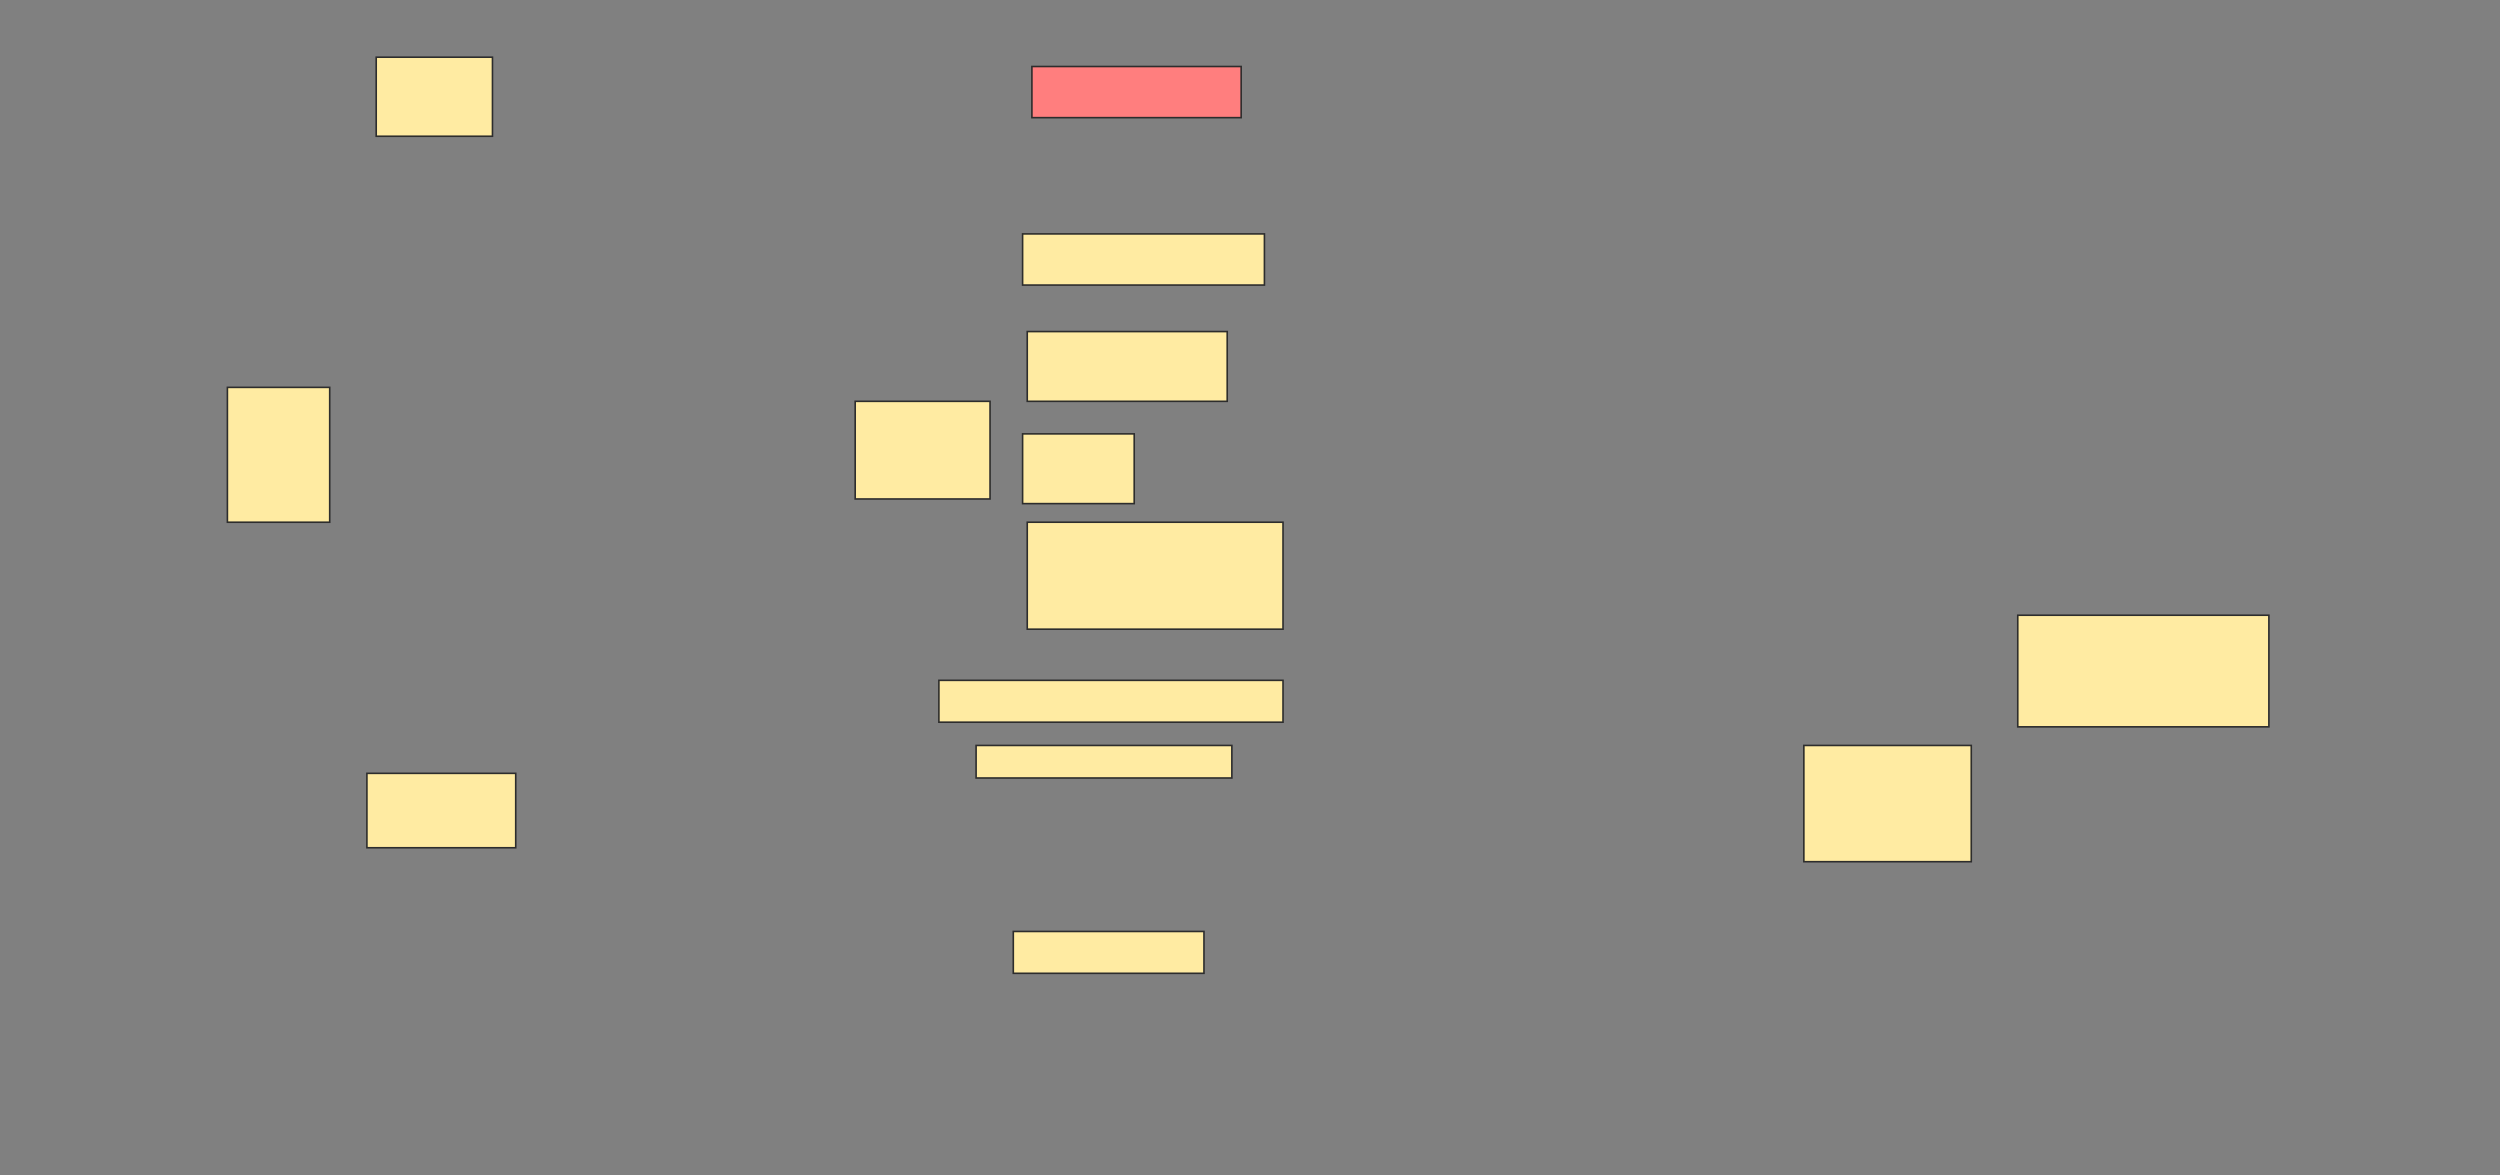 <svg height="722" width="1536" xmlns="http://www.w3.org/2000/svg">
 <rect width="100%" height="100%" fill="#808080" stroke="none"/>
 <!-- Created with Image Occlusion Enhanced -->
 <g>
  <title>Labels</title>
 </g>
 <g>
  <title>Masks</title>
  <rect class="qshape" fill="#FF7E7E" height="31.429" id="136d372a9aae466bb37b68aa1f68ad7d-ao-4" stroke="#2D2D2D" width="128.571" x="634" y="40.857"/>
  <rect fill="#FFEBA2" height="31.429" id="136d372a9aae466bb37b68aa1f68ad7d-ao-5" stroke="#2D2D2D" width="148.571" x="628.286" y="143.714"/>
  <rect fill="#FFEBA2" height="25.714" id="136d372a9aae466bb37b68aa1f68ad7d-ao-10" stroke="#2D2D2D" stroke-dasharray="null" stroke-linecap="null" stroke-linejoin="null" width="211.429" x="576.857" y="418"/>
  <rect fill="#FFEBA2" height="20" id="136d372a9aae466bb37b68aa1f68ad7d-ao-11" stroke="#2D2D2D" stroke-dasharray="null" stroke-linecap="null" stroke-linejoin="null" width="157.143" x="599.714" y="458"/>
  <rect fill="#FFEBA2" height="25.714" id="136d372a9aae466bb37b68aa1f68ad7d-ao-12" stroke="#2D2D2D" stroke-dasharray="null" stroke-linecap="null" stroke-linejoin="null" width="117.143" x="622.572" y="572.286"/>
  <g id="136d372a9aae466bb37b68aa1f68ad7d-ao-1">
   <rect fill="#FFEBA2" height="82.857" stroke="#2D2D2D" width="62.857" x="139.714" y="238"/>
   <rect fill="#FFEBA2" height="48.571" stroke="#2D2D2D" width="71.429" x="231.143" y="35.143"/>
   <rect fill="#FFEBA2" height="45.714" stroke="#2D2D2D" width="91.429" x="225.429" y="475.143"/>
  </g>
  <g id="136d372a9aae466bb37b68aa1f68ad7d-ao-2">
   <rect fill="#FFEBA2" height="60" stroke="#2D2D2D" width="82.857" x="525.429" y="246.571"/>
   <rect fill="#FFEBA2" height="42.857" stroke="#2D2D2D" width="122.857" x="631.143" y="203.714"/>
   <rect fill="#FFEBA2" height="42.857" stroke="#2D2D2D" stroke-dasharray="null" stroke-linecap="null" stroke-linejoin="null" width="68.571" x="628.286" y="266.571"/>
   <rect fill="#FFEBA2" height="65.714" stroke="#2D2D2D" stroke-dasharray="null" stroke-linecap="null" stroke-linejoin="null" width="157.143" x="631.143" y="320.857"/>
  </g>
  <g id="136d372a9aae466bb37b68aa1f68ad7d-ao-3">
   <rect fill="#FFEBA2" height="68.571" stroke="#2D2D2D" stroke-dasharray="null" stroke-linecap="null" stroke-linejoin="null" width="154.286" x="1239.714" y="378"/>
   <rect fill="#FFEBA2" height="71.429" stroke="#2D2D2D" stroke-dasharray="null" stroke-linecap="null" stroke-linejoin="null" width="102.857" x="1108.286" y="458"/>
  </g>
 </g>
</svg>